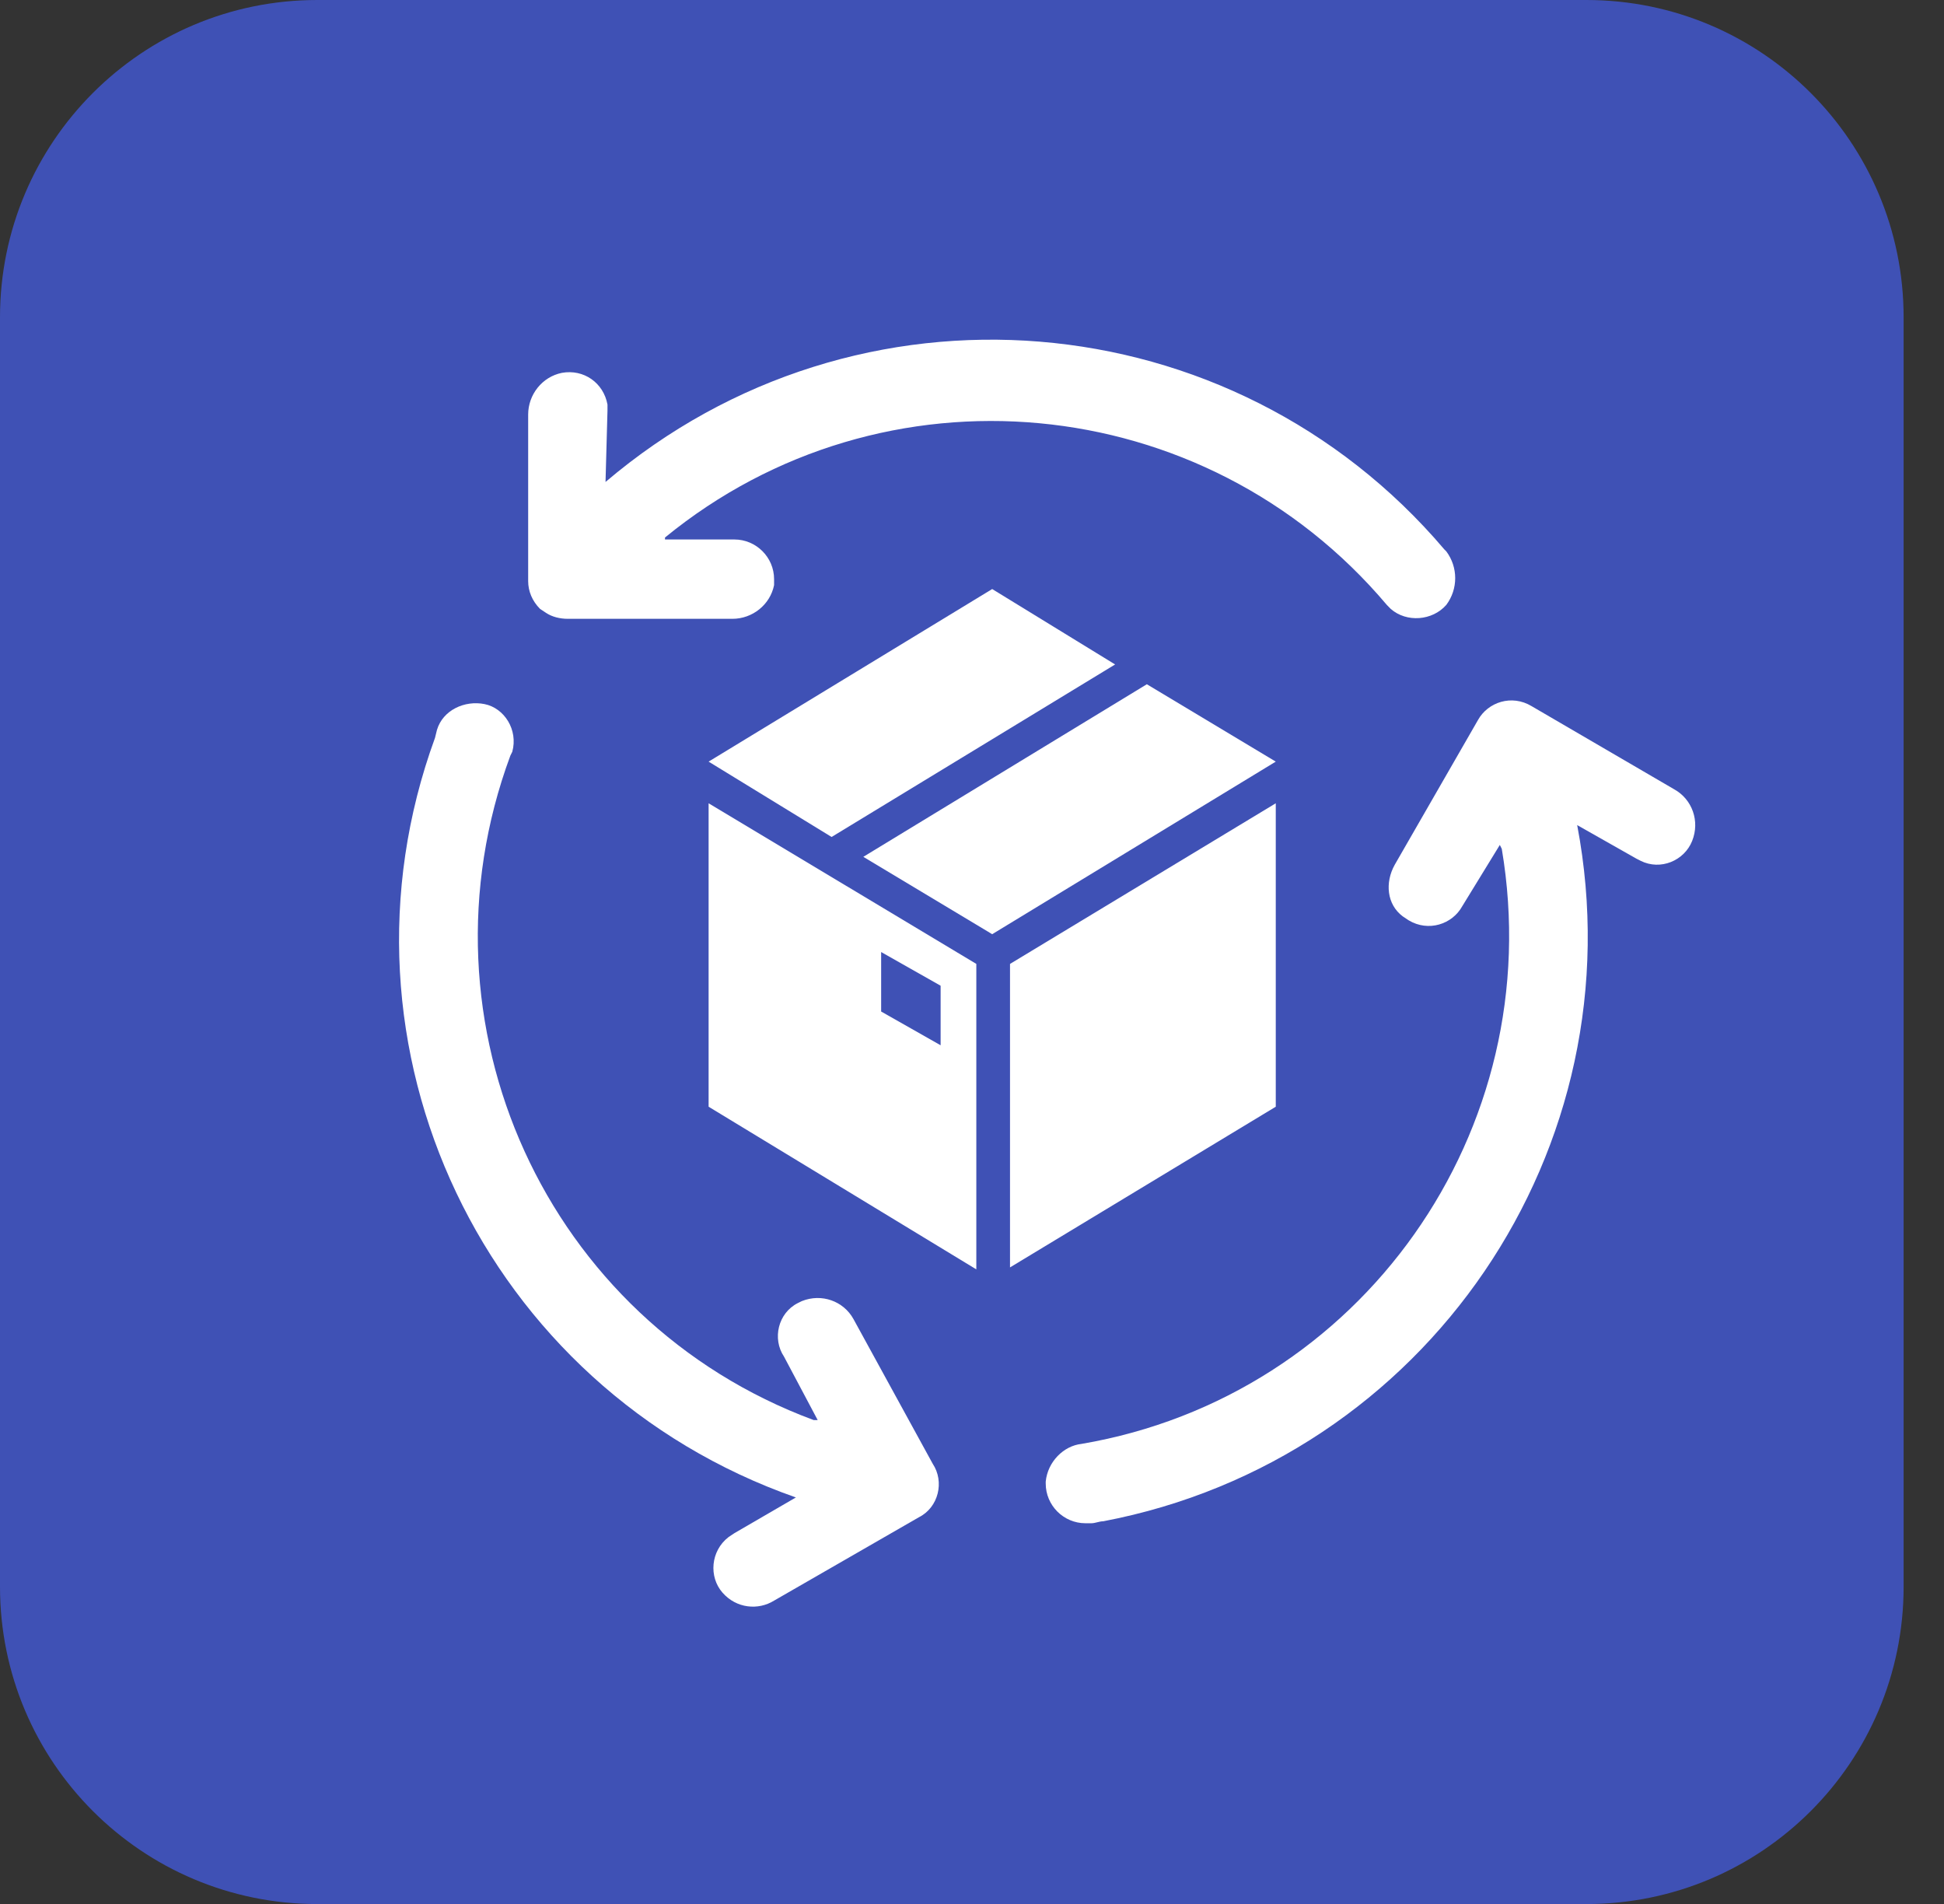 <svg width="337" height="330" xmlns="http://www.w3.org/2000/svg" xmlns:xlink="http://www.w3.org/1999/xlink" xml:space="preserve" overflow="hidden"><rect width="100%" height="100%" fill="#333333" stroke="none"/><g transform="translate(-1731 -1968)"><path d="M1731 2023C1731 1992.62 1755.62 1968 1786 1968L2006 1968C2036.38 1968 2061 1992.62 2061 2023L2061 2243C2061 2273.38 2036.38 2298 2006 2298L1786 2298C1755.62 2298 1731 2273.38 1731 2243Z" fill="#3F51B5" fill-rule="evenodd"/><g><g><g><path d="M1991.34 2115.12C1999.59 2163.94 1966.94 2210 1918.47 2218.25 1915.38 2218.59 1912.62 2221.34 1912.28 2224.78L1912.28 2225.12C1912.28 2228.91 1915.38 2232 1919.16 2232 1919.5 2232 1919.84 2232 1920.19 2232 1920.88 2232 1921.56 2231.66 1922.25 2231.66 1978.28 2221 2015.06 2167.03 2004.41 2111L2004.41 2111 2004.41 2111 2014.72 2116.84 2015.41 2117.19C2018.84 2118.91 2022.97 2117.19 2024.34 2113.75 2025.72 2110.31 2024.34 2106.53 2021.25 2104.81L1996.5 2090.38 1996.5 2090.38C1993.06 2088.31 1988.94 2089.69 1987.22 2092.78L1972.78 2117.88C1971.06 2120.97 1971.41 2124.75 1974.16 2126.81L1975.19 2127.5C1978.62 2129.56 1982.75 2128.19 1984.47 2125.09L1991 2114.44 1991.34 2115.12Z" fill="#FFFFFF"/><path d="M1857.28 2234.41C1854.19 2236.81 1853.84 2241.28 1856.25 2244.03 1858.66 2246.78 1862.44 2247.12 1865.19 2245.41L1890.28 2230.97 1890.28 2230.97C1893.72 2229.25 1894.75 2224.78 1892.69 2221.69L1878.94 2196.59C1877.22 2193.5 1873.44 2192.12 1870 2193.5L1869.31 2193.84C1865.88 2195.56 1864.84 2200.03 1866.91 2203.12L1872.75 2214.12 1872.75 2214.12 1872.75 2214.12C1872.41 2214.12 1872.06 2214.12 1872.06 2214.12 1825.66 2196.94 1802.28 2145.38 1819.47 2098.97L1819.81 2098.28C1820.84 2094.5 1818.44 2090.72 1815 2090.03 1811.56 2089.34 1807.78 2091.06 1806.75 2094.5L1806.41 2095.88C1786.81 2149.5 1815 2208.62 1868.97 2227.53L1868.97 2227.53 1868.97 2227.53 1858.31 2233.72 1857.28 2234.41Z" fill="#FFFFFF"/><path d="M1981.38 2063.22C1944.59 2019.91 1879.62 2014.41 1835.97 2051.53L1835.97 2051.53 1835.97 2051.53 1836.31 2039.16C1836.31 2038.81 1836.31 2038.47 1836.31 2038.12 1835.62 2034.34 1832.19 2031.94 1828.41 2032.62 1824.97 2033.31 1822.56 2036.41 1822.56 2039.84L1822.56 2068.72C1822.56 2070.44 1823.25 2072.16 1824.62 2073.53L1825.66 2074.22C1826.69 2074.91 1828.06 2075.25 1829.44 2075.25 1829.78 2075.25 1830.12 2075.25 1830.12 2075.25L1857.97 2075.25C1861.41 2075.25 1864.5 2072.84 1865.19 2069.41 1865.19 2069.06 1865.19 2068.72 1865.19 2068.38 1865.19 2064.59 1862.09 2061.5 1858.31 2061.5L1846.28 2061.5 1846.28 2061.5C1846.28 2061.5 1846.28 2061.5 1846.28 2061.16 1884.09 2030.22 1939.78 2035.38 1971.41 2072.84L1972.09 2073.53C1974.84 2075.94 1979.31 2075.59 1981.72 2072.84 1983.78 2070.09 1983.78 2066.31 1981.72 2063.56L1981.38 2063.22Z" fill="#FFFFFF"/><path d="M1880.66 2116.5 1903 2129.91 1952.16 2100 1929.81 2086.59Z" fill="#FFFFFF"/><path d="M1875.16 2113.06 1924.31 2083.16 1903 2070.09 1853.84 2100Z" fill="#FFFFFF"/><path d="M1952.16 2107.22 1906.09 2135.06 1906.09 2187.66 1952.16 2159.81 1952.16 2112.03Z" fill="#FFFFFF"/><path d="M1883.75 2133 1894.06 2138.84 1894.06 2149.16 1883.75 2143.31 1883.75 2133ZM1853.84 2107.22 1853.84 2159.81 1900.25 2188 1900.25 2135.06 1853.84 2107.22Z" fill="#FFFFFF"/></g></g></g></g></svg>